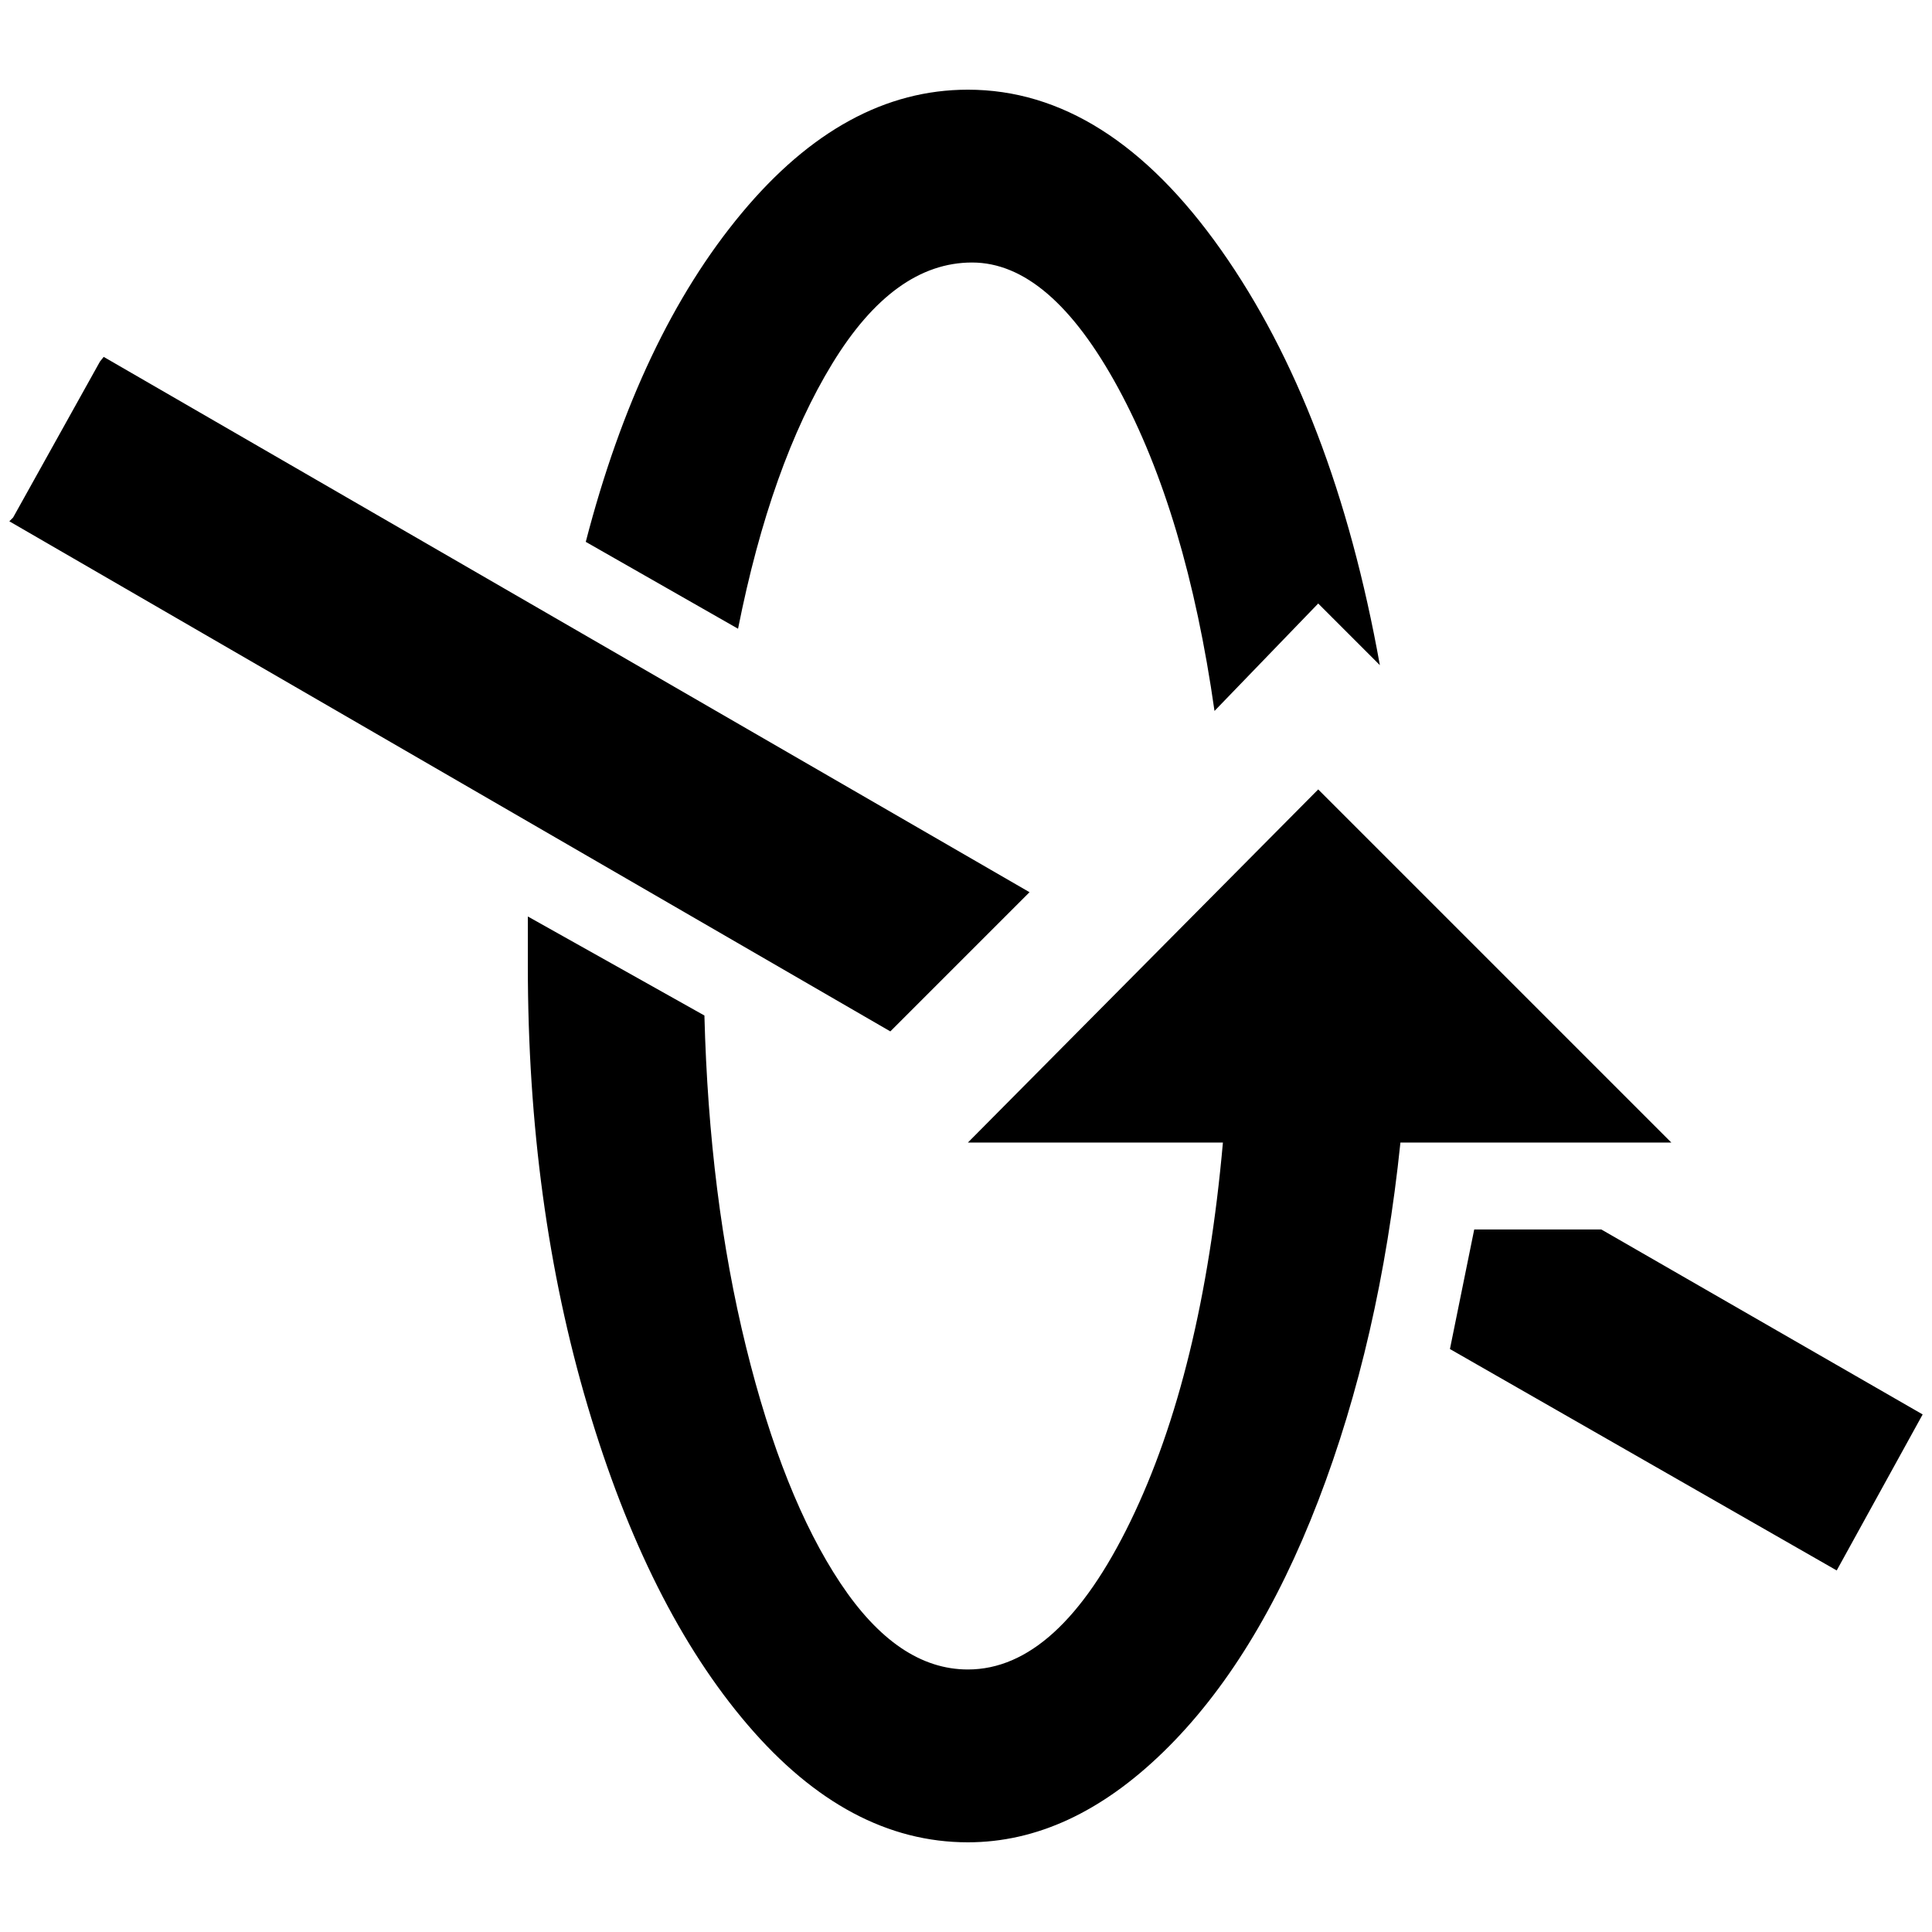 <?xml version="1.0" standalone="no"?>
<!DOCTYPE svg PUBLIC "-//W3C//DTD SVG 1.1//EN" "http://www.w3.org/Graphics/SVG/1.1/DTD/svg11.dtd" >
<svg xmlns="http://www.w3.org/2000/svg" xmlns:xlink="http://www.w3.org/1999/xlink" version="1.1" width="2048" height="2048" viewBox="-10 0 2068 2048">
   <path fill="currentColor"
d="M1026 1213h273q-22 247 -99 405.5t-174 158.5q-75 0 -136.5 -92.5t-101 -253t-44.5 -354.5l-189 -106v53q0 255 64 471t171.5 341.5t235.5 125.5q110 0 209.5 -97t165.5 -268.5t88 -383.5h290l-378 -378zM1026 86q-132 0 -242 132t-167 352l163 93q35 -176 101 -284
t149.5 -108t156.5 134.5t103 345.5l111 -115l66 66q-49 -273 -170 -444.5t-271 -171.5zM97 377l-93 167l-4 4l943 546l149 -149l-991 -573zM1956 1671l92 -167l-344 -198h-136l-26 128z" />
</svg>
